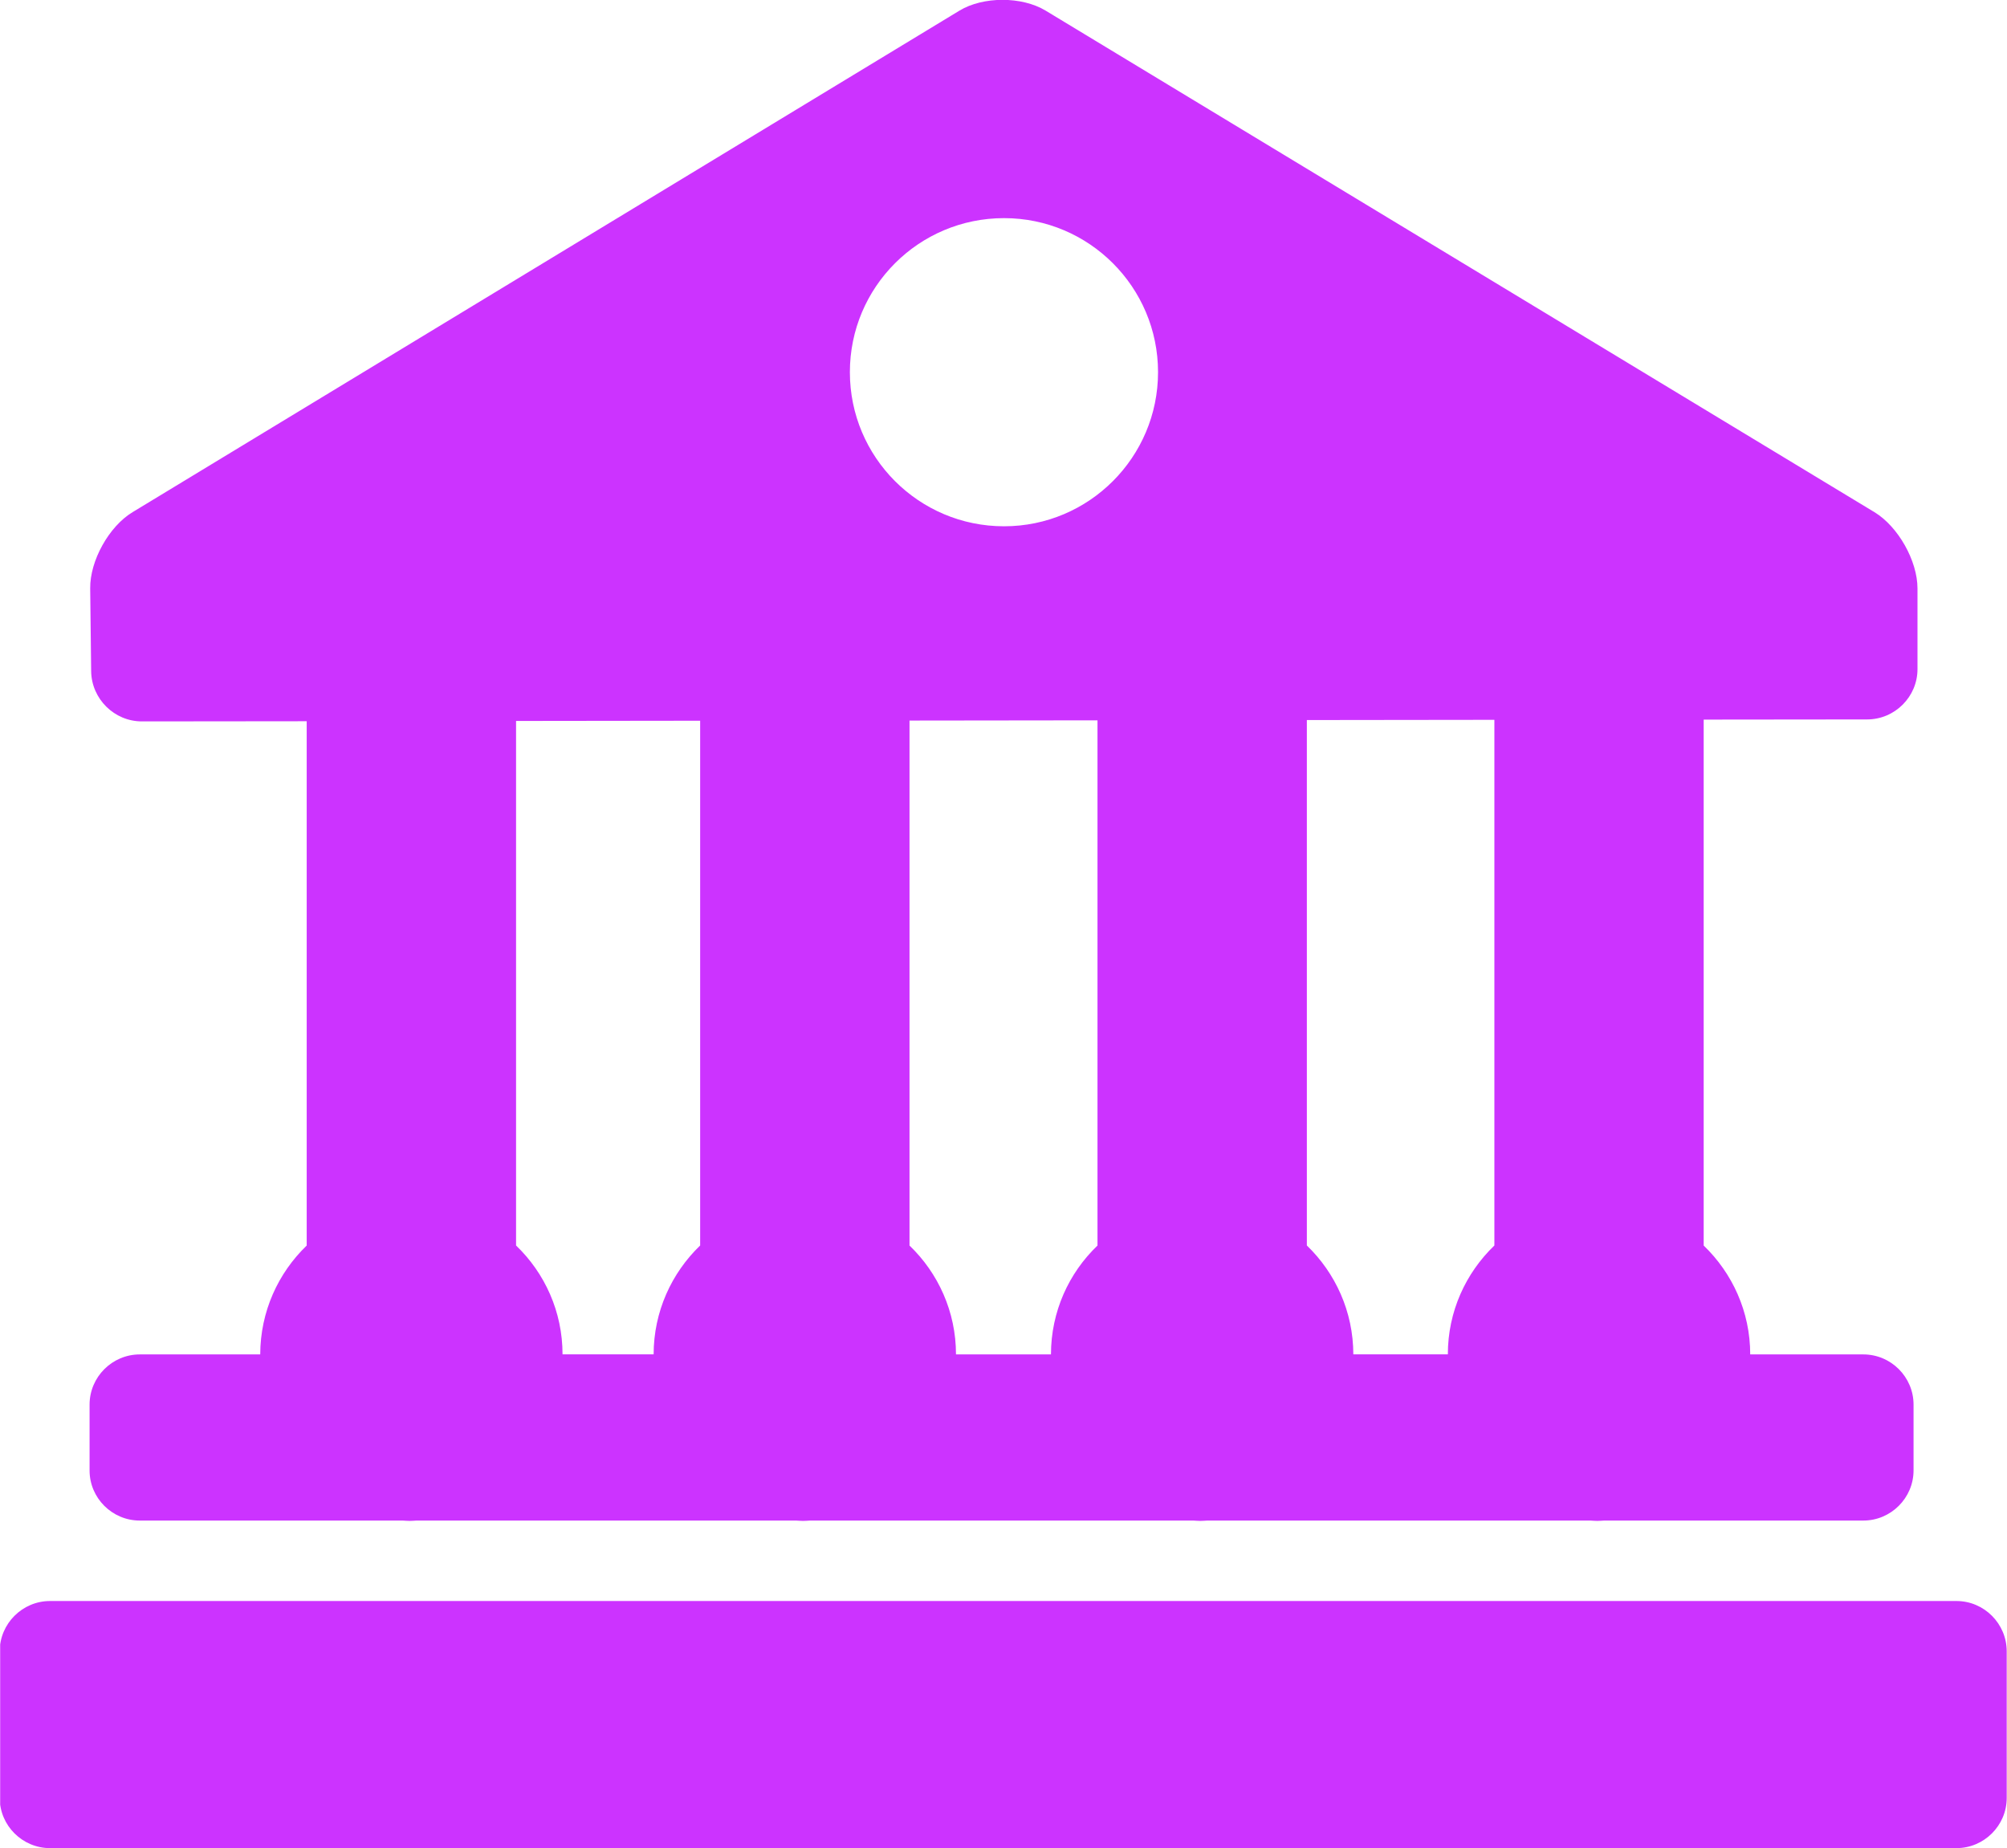 <?xml version="1.0" encoding="UTF-8" standalone="no"?>
<svg
   xmlns:dc="http://purl.org/dc/elements/1.1/"
   xmlns:cc="http://creativecommons.org/ns#"
   xmlns:rdf="http://www.w3.org/1999/02/22-rdf-syntax-ns#"
   xmlns:svg="http://www.w3.org/2000/svg"
   xmlns="http://www.w3.org/2000/svg"
   xmlns:xlink="http://www.w3.org/1999/xlink"
   version="1.1"
   width="35.671"
   height="32.851"
   id="svg5888">
  <defs
     id="defs5890">
    <clipPath
       id="SVGID_138_">
      <use
         x="0"
         y="0"
         width="744.094"
         height="1052.362"
         xlink:href="#SVGID_137_"
         id="use5693" />
    </clipPath>
  </defs>
  <g
     transform="translate(-256.45,-310.223)"
     id="layer1">
    <g
       transform="translate(-581.277,105.299)"
       fill="#FFF"
       id="g5687">
      <defs
         id="defs5689">
        <rect
           width="35.672"
           height="32.915"
           x="837.73"
           y="204.86"
           id="SVGID_137_" />
      </defs>
      <clipPath
         id="clipPath5882">
        <use
           x="0"
           y="0"
           width="744.094"
           height="1052.362"
           xlink:href="#SVGID_137_"
           id="use5884" />
      </clipPath>
      <path
         style="fill:#cc33ff;fill-opacity:1;opacity:1"
         fill="#7f195e"
         class="st79"
         clip-path="url(#SVGID_138_)"
         d="m840.18,231.95h4.703c0.041,0.002,0.083,0.006,0.124,0.006,0.042,0,0.083-0.004,0.125-0.006h6.744c0.042,0.002,0.082,0.006,0.124,0.006s0.083-0.004,0.125-0.006h6.812c0.042,0.002,0.083,0.006,0.124,0.006,0.043,0,0.084-0.004,0.125-0.006h6.806c0.041,0.002,0.082,0.006,0.124,0.006s0.083-0.004,0.124-0.006h4.604c0.491,0,0.893-0.401,0.893-0.892v-1.169c0-0.491-0.401-0.892-0.893-0.892h-2.01c0-0.761-0.319-1.446-0.827-1.935v-9.348l2.906-0.003c0.492-0.001,0.894-0.403,0.894-0.894v-1.434c0-0.491-0.344-1.101-0.765-1.356l-14.734-8.916c-0.421-0.253-1.107-0.253-1.527,0.001l-14.698,8.915c-0.42,0.254-0.759,0.864-0.753,1.355l0.017,1.473c0.007,0.491,0.412,0.892,0.903,0.891l2.928-0.003v9.319c-0.508,0.489-0.824,1.174-0.826,1.935h-2.14c-0.491,0-0.893,0.401-0.893,0.892v1.169c-0.001,0.491,0.401,0.892,0.892,0.892m17.022-14.223v9.335c-0.51,0.489-0.826,1.174-0.827,1.935h-1.688c0-0.76-0.317-1.446-0.826-1.935v-9.331l3.341-0.004zm7.054,9.334c-0.509,0.489-0.827,1.174-0.827,1.935h-1.68c-0.001-0.761-0.319-1.446-0.826-1.935v-9.339l3.333-0.004v9.343zm-8.715-18.26c1.511,0,2.737,1.226,2.737,2.738s-1.227,2.739-2.737,2.739c-1.515,0-2.74-1.227-2.74-2.739s1.225-2.738,2.74-2.738m-5.401,8.933v9.327c-0.508,0.489-0.826,1.174-0.827,1.935h-1.619c0-0.761-0.317-1.446-0.826-1.935v-9.323l3.272-0.004z"
         id="path5695" />
      <path
         style="fill:#cc33ff;fill-opacity:1"
         fill="#7f195e"
         class="st79"
         clip-path="url(#SVGID_138_)"
         d="m872.5,233.38h-33.884c-0.491,0-0.894,0.402-0.894,0.893v2.607c0,0.49,0.402,0.892,0.894,0.892h33.884c0.491,0,0.893-0.402,0.893-0.892v-2.607c-0.001-0.491-0.402-0.893-0.893-0.893"
         id="path5697" />
    </g>
  </g>
</svg>
